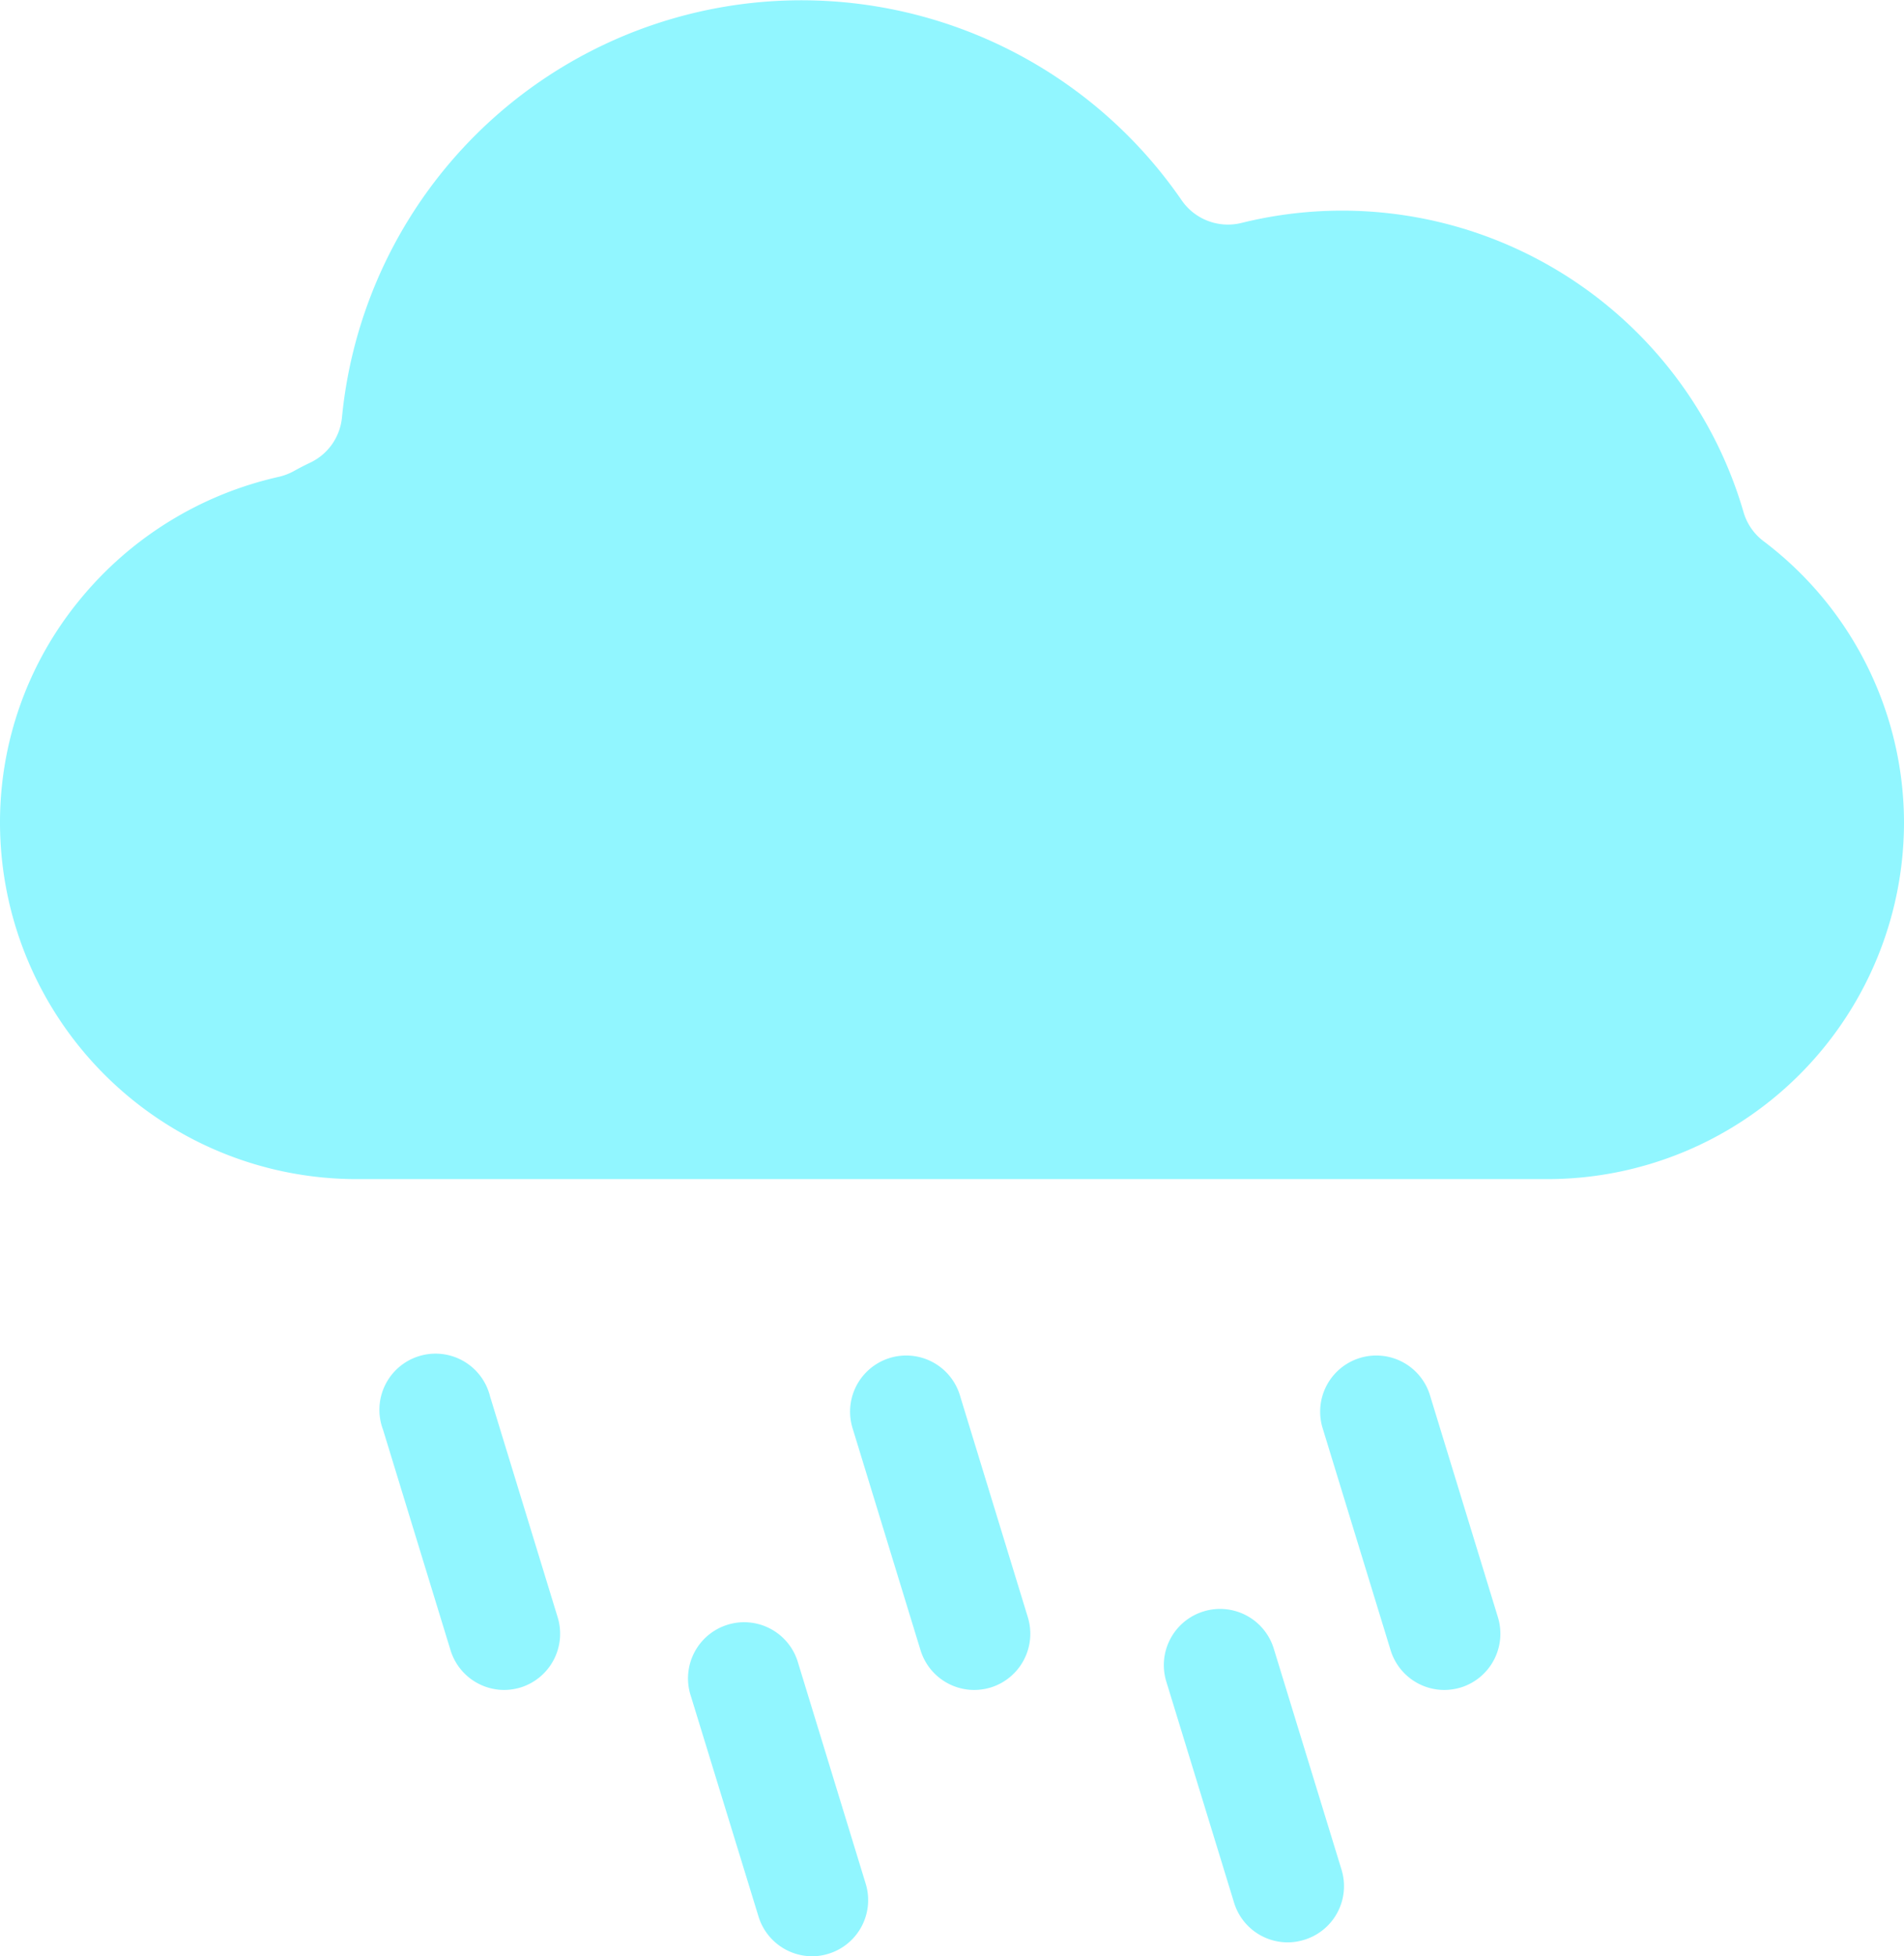 <svg xmlns="http://www.w3.org/2000/svg" viewBox="0 0 188.91 193.98"><defs><style>.cls-1{fill:#91f6ff;}</style></defs><g id="Layer_2" data-name="Layer 2"><g id="Laptop"><path class="cls-1" d="M188.91,81.68a35,35,0,0,0-13.92-28,5.55,5.55,0,0,1-2-2.89,41.48,41.48,0,0,0-49.82-28.68,5.58,5.58,0,0,1-5.93-2.25A45.8,45.8,0,0,0,33.93,41.38a5.55,5.55,0,0,1-3.15,4.5c-.55.26-1.11.55-1.65.85a5.87,5.87,0,0,1-1.48.56A35.55,35.55,0,0,0,7.88,59.52,34.74,34.74,0,0,0,0,81.68a35.39,35.39,0,0,0,35.45,35.25h118A35.39,35.39,0,0,0,188.91,81.68Z"/><path class="cls-1" d="M50,167.59a5.75,5.75,0,0,0,1.63-.24,5.58,5.58,0,0,0,3.69-7l-6.7-21.88A5.57,5.57,0,1,0,38,141.77l6.7,21.88A5.58,5.58,0,0,0,50,167.59Z"/><path class="cls-1" d="M80.57,194a5.43,5.43,0,0,0,1.63-.25,5.56,5.56,0,0,0,3.69-6.95l-6.7-21.88a5.57,5.57,0,1,0-10.65,3.26L75.24,190A5.58,5.58,0,0,0,80.57,194Z"/><path class="cls-1" d="M119.42,159.8a5.57,5.57,0,0,0-3.69,7l6.71,21.88a5.56,5.56,0,0,0,5.32,3.94,5.43,5.43,0,0,0,1.63-.25,5.56,5.56,0,0,0,3.7-7l-6.71-21.88A5.57,5.57,0,0,0,119.42,159.8Z"/><path class="cls-1" d="M96.65,167.59a5.75,5.75,0,0,0,1.63-.24,5.58,5.58,0,0,0,3.69-7l-6.7-21.88a5.57,5.57,0,1,0-10.65,3.26l6.7,21.88A5.58,5.58,0,0,0,96.65,167.59Z"/><path class="cls-1" d="M143.29,167.59a5.75,5.75,0,0,0,1.63-.24,5.58,5.58,0,0,0,3.69-7l-6.7-21.88a5.57,5.57,0,1,0-10.65,3.26l6.7,21.88A5.58,5.58,0,0,0,143.29,167.59Z"/></g></g></svg>